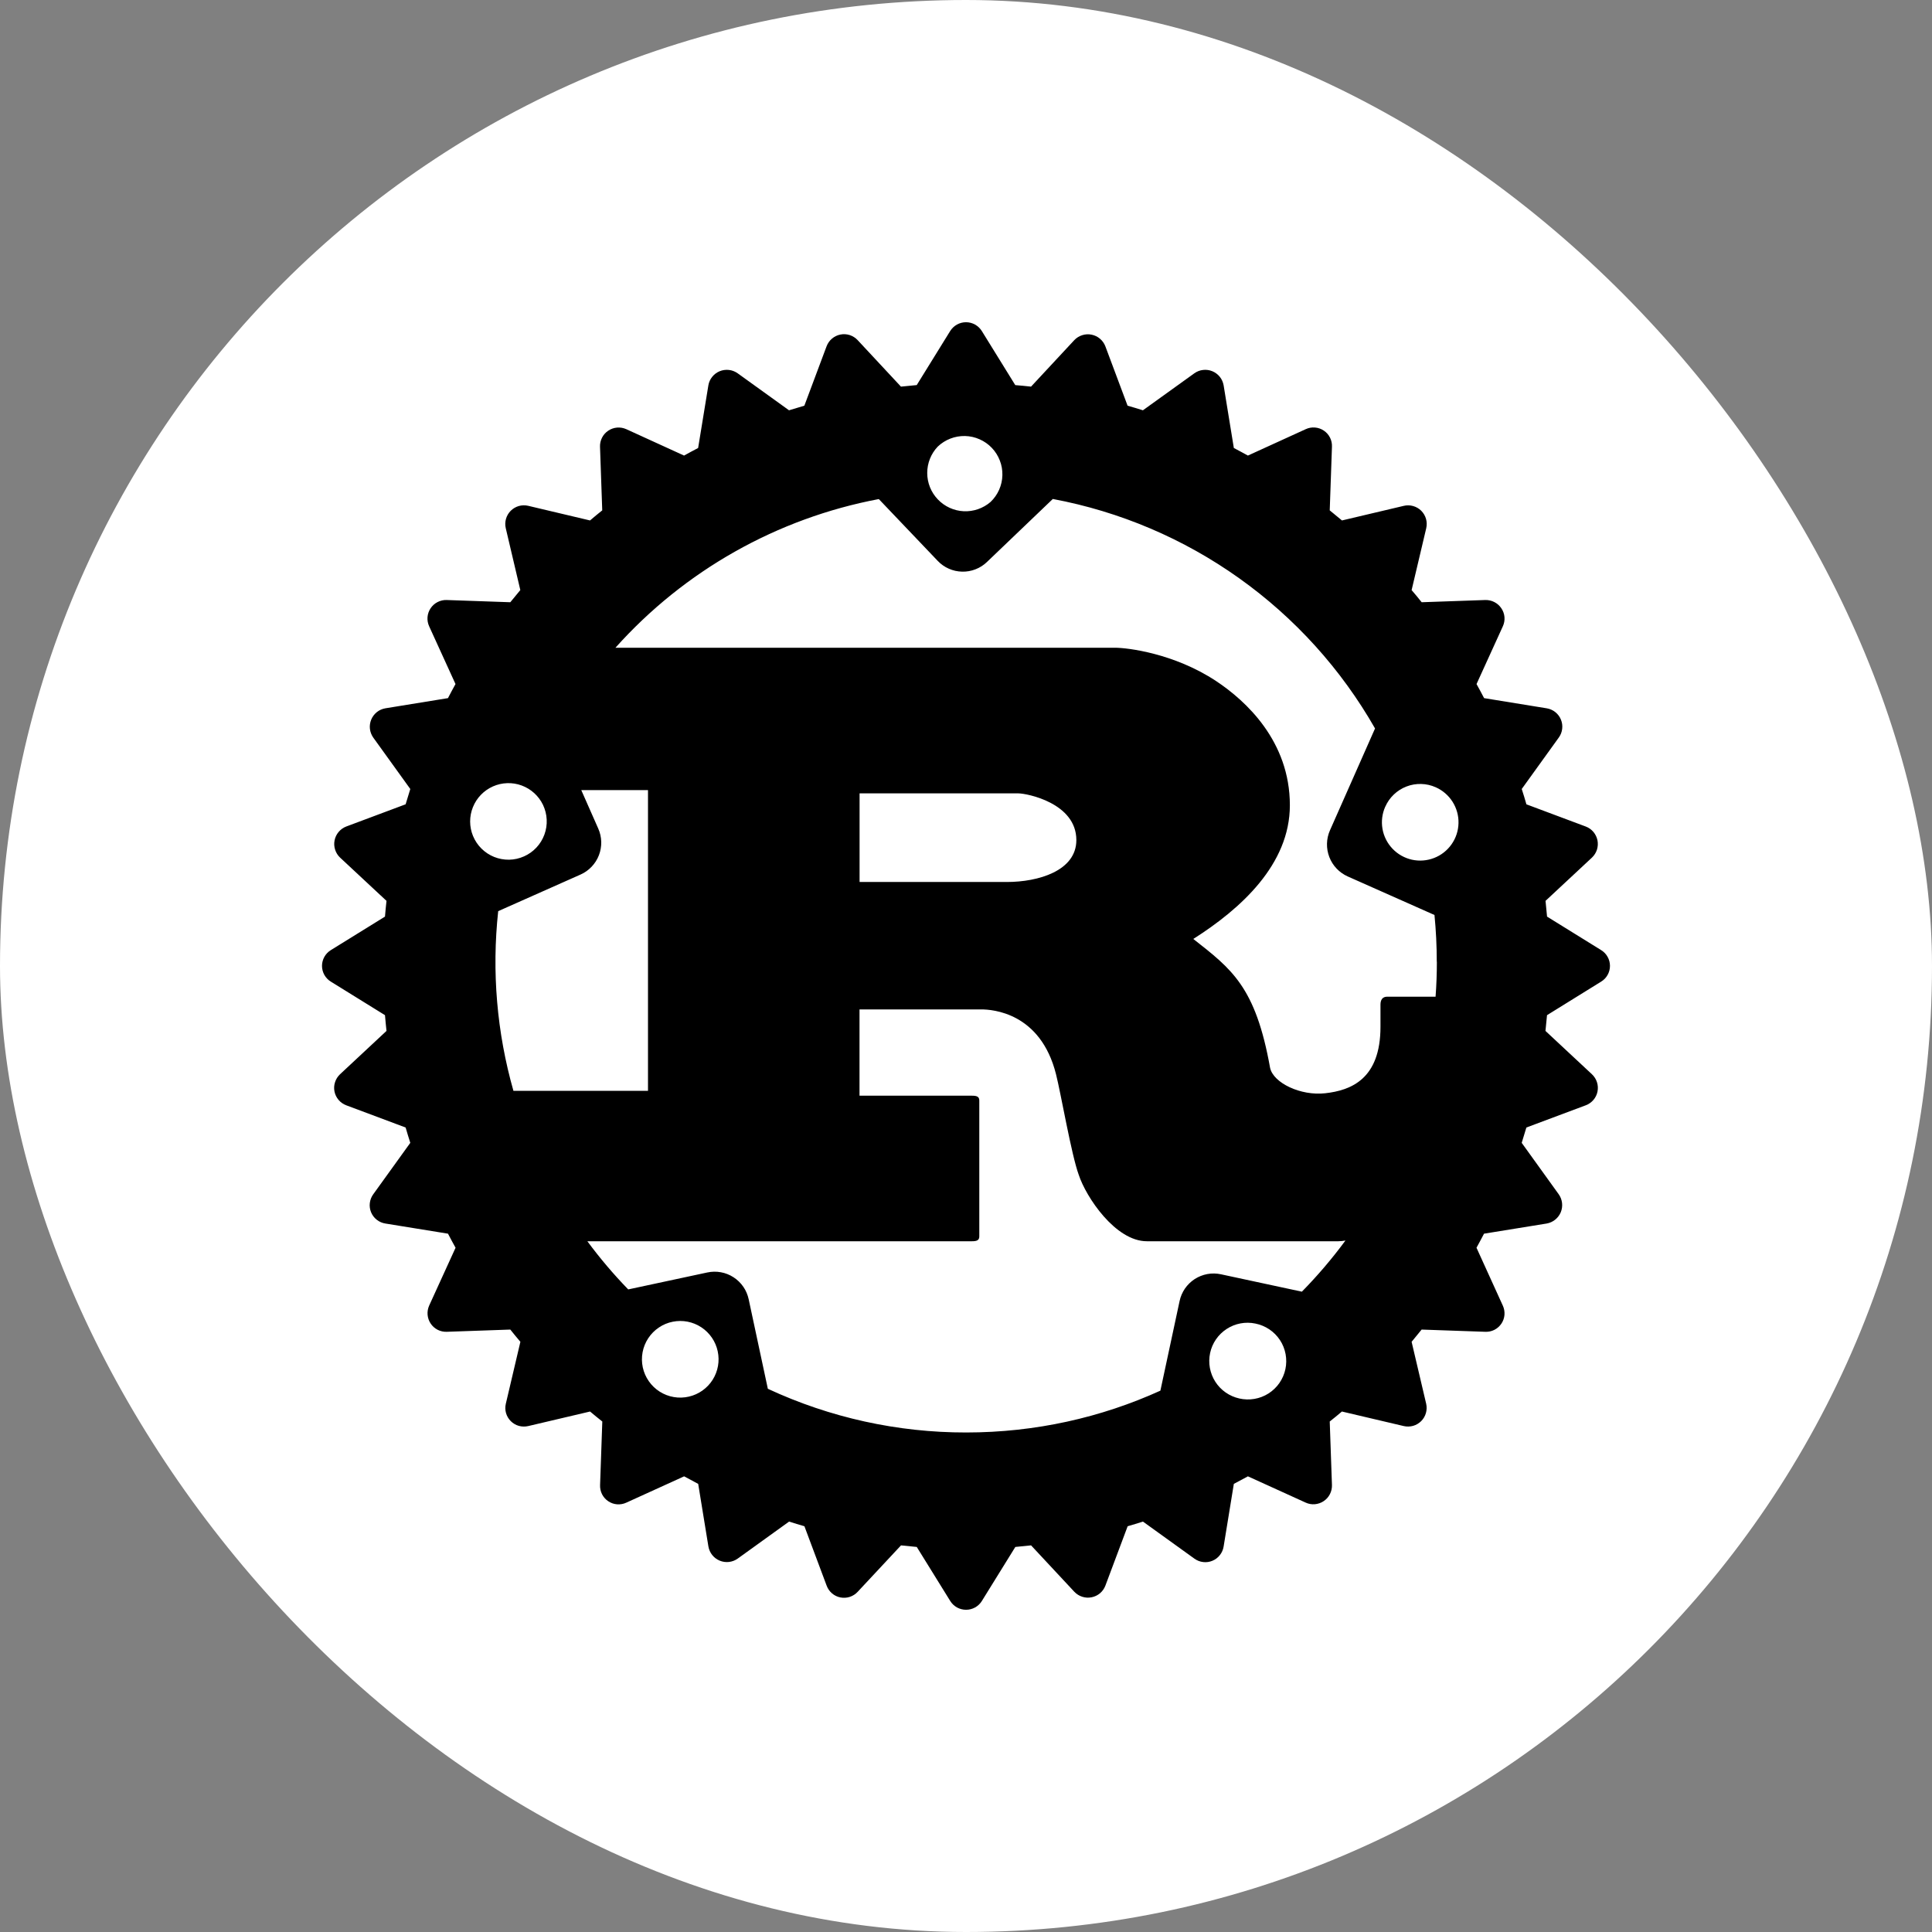 <svg width="60" height="60" viewBox="0 0 60 60" fill="none" xmlns="http://www.w3.org/2000/svg">
<rect x="0" y="0" width="60" height="60" fill="#808080" stroke="none"/>
<rect width="60" height="60" rx="30" fill="white"/>
<path d="M49.724 29.506L48.045 28.466C48.031 28.303 48.016 28.14 47.998 27.977L49.441 26.632C49.512 26.564 49.565 26.48 49.595 26.387C49.624 26.293 49.63 26.194 49.611 26.097C49.591 26.001 49.548 25.911 49.485 25.836C49.421 25.761 49.34 25.704 49.248 25.669L47.404 24.979C47.359 24.819 47.31 24.66 47.259 24.503L48.41 22.905C48.468 22.825 48.504 22.732 48.515 22.634C48.527 22.536 48.513 22.437 48.475 22.346C48.438 22.255 48.377 22.175 48.3 22.114C48.223 22.053 48.131 22.013 48.034 21.997L46.09 21.681C46.014 21.535 45.936 21.389 45.855 21.244L46.672 19.451C46.713 19.362 46.731 19.263 46.723 19.165C46.715 19.067 46.681 18.972 46.626 18.891C46.571 18.809 46.497 18.743 46.409 18.698C46.321 18.653 46.224 18.631 46.125 18.634L44.151 18.703C44.05 18.575 43.946 18.449 43.839 18.326L44.293 16.404C44.315 16.308 44.313 16.208 44.286 16.113C44.259 16.019 44.208 15.933 44.139 15.863C44.069 15.793 43.983 15.743 43.888 15.716C43.794 15.689 43.694 15.686 43.598 15.709L41.676 16.163C41.55 16.057 41.424 15.953 41.296 15.85L41.365 13.876C41.37 13.777 41.349 13.679 41.305 13.591C41.26 13.502 41.194 13.427 41.111 13.372C41.029 13.317 40.934 13.284 40.836 13.277C40.737 13.269 40.638 13.287 40.549 13.329L38.755 14.148C38.61 14.069 38.465 13.989 38.318 13.913L38.001 11.968C37.984 11.871 37.944 11.78 37.883 11.703C37.821 11.627 37.742 11.567 37.651 11.529C37.56 11.492 37.462 11.477 37.364 11.489C37.267 11.499 37.173 11.535 37.093 11.592L35.494 12.742C35.336 12.692 35.177 12.644 35.018 12.599L34.328 10.755C34.293 10.663 34.235 10.582 34.16 10.519C34.085 10.455 33.995 10.412 33.899 10.393C33.803 10.373 33.703 10.379 33.61 10.409C33.516 10.438 33.432 10.491 33.364 10.562L32.02 12.007C31.857 11.989 31.694 11.973 31.53 11.96L30.491 10.28C30.439 10.197 30.367 10.128 30.281 10.08C30.195 10.032 30.098 10.007 30 10.007C29.901 10.007 29.805 10.032 29.719 10.08C29.633 10.128 29.561 10.197 29.509 10.28L28.47 11.959C28.306 11.973 28.143 11.989 27.98 12.007L26.634 10.562C26.567 10.49 26.482 10.437 26.389 10.406C26.295 10.376 26.195 10.37 26.098 10.39C26.002 10.409 25.912 10.453 25.837 10.517C25.762 10.58 25.705 10.662 25.67 10.755L24.98 12.599C24.82 12.645 24.663 12.693 24.504 12.742L22.907 11.592C22.826 11.535 22.733 11.499 22.636 11.489C22.538 11.478 22.439 11.492 22.349 11.529C22.258 11.567 22.178 11.627 22.117 11.704C22.056 11.78 22.015 11.871 21.999 11.968L21.681 13.913C21.535 13.989 21.389 14.067 21.244 14.148L19.451 13.329C19.361 13.289 19.263 13.271 19.164 13.279C19.066 13.287 18.972 13.32 18.89 13.375C18.808 13.43 18.741 13.504 18.697 13.592C18.652 13.68 18.63 13.778 18.634 13.876L18.703 15.85C18.575 15.952 18.448 16.056 18.324 16.163L16.402 15.708C16.306 15.686 16.206 15.688 16.112 15.715C16.017 15.742 15.931 15.793 15.861 15.863C15.792 15.932 15.741 16.018 15.714 16.113C15.687 16.208 15.684 16.308 15.707 16.404L16.159 18.325C16.054 18.45 15.95 18.577 15.848 18.703L13.874 18.634C13.776 18.63 13.678 18.652 13.59 18.697C13.502 18.741 13.428 18.808 13.373 18.89C13.318 18.972 13.285 19.066 13.277 19.165C13.269 19.263 13.287 19.361 13.328 19.451L14.146 21.244C14.066 21.389 13.987 21.534 13.912 21.681L11.968 21.997C11.871 22.014 11.78 22.054 11.703 22.115C11.627 22.177 11.567 22.256 11.529 22.347C11.492 22.438 11.477 22.536 11.488 22.634C11.499 22.731 11.535 22.825 11.591 22.905L12.742 24.503C12.692 24.661 12.644 24.819 12.597 24.978L10.753 25.668C10.661 25.703 10.58 25.761 10.517 25.836C10.453 25.911 10.41 26.001 10.391 26.097C10.371 26.193 10.377 26.293 10.407 26.386C10.436 26.48 10.489 26.564 10.56 26.632L12.003 27.977C11.985 28.14 11.969 28.303 11.956 28.466L10.277 29.505C10.193 29.556 10.123 29.628 10.074 29.715C10.026 29.8 10 29.898 10 29.996C10 30.095 10.026 30.192 10.074 30.278C10.123 30.364 10.193 30.436 10.277 30.487L11.956 31.527C11.969 31.69 11.986 31.854 12.003 32.016L10.56 33.362C10.488 33.43 10.435 33.514 10.405 33.608C10.374 33.702 10.368 33.801 10.388 33.898C10.407 33.995 10.451 34.084 10.515 34.159C10.579 34.234 10.661 34.292 10.753 34.326L12.597 35.016C12.643 35.176 12.692 35.335 12.742 35.492L11.591 37.09C11.533 37.169 11.497 37.263 11.485 37.361C11.473 37.459 11.487 37.559 11.525 37.65C11.563 37.741 11.624 37.821 11.702 37.882C11.78 37.943 11.872 37.983 11.97 37.998L13.913 38.313C13.989 38.46 14.067 38.605 14.148 38.75L13.329 40.544C13.289 40.633 13.271 40.732 13.279 40.83C13.287 40.928 13.32 41.023 13.375 41.105C13.43 41.187 13.504 41.253 13.592 41.298C13.68 41.343 13.778 41.364 13.876 41.36L15.848 41.291C15.951 41.419 16.054 41.546 16.161 41.671L15.709 43.594C15.686 43.69 15.688 43.79 15.715 43.885C15.742 43.979 15.793 44.065 15.863 44.135C15.932 44.204 16.019 44.255 16.113 44.282C16.208 44.308 16.308 44.31 16.404 44.288L18.325 43.836C18.45 43.942 18.577 44.045 18.705 44.146L18.636 46.12C18.632 46.219 18.653 46.317 18.697 46.405C18.742 46.493 18.808 46.568 18.891 46.623C18.973 46.678 19.068 46.711 19.166 46.718C19.265 46.725 19.363 46.707 19.453 46.665L21.246 45.849C21.391 45.929 21.536 46.007 21.683 46.083L22 48.027C22.017 48.124 22.057 48.215 22.118 48.292C22.179 48.369 22.259 48.429 22.35 48.467C22.441 48.505 22.539 48.519 22.637 48.508C22.735 48.497 22.828 48.462 22.908 48.405L24.506 47.254C24.664 47.305 24.823 47.353 24.982 47.399L25.672 49.243C25.706 49.336 25.763 49.418 25.838 49.483C25.913 49.547 26.003 49.591 26.1 49.61C26.196 49.629 26.297 49.623 26.39 49.593C26.484 49.562 26.569 49.508 26.635 49.436L27.982 47.993C28.144 48.011 28.308 48.027 28.471 48.042L29.511 49.721C29.562 49.804 29.635 49.873 29.721 49.921C29.807 49.968 29.903 49.993 30.002 49.993C30.1 49.993 30.196 49.968 30.282 49.921C30.368 49.873 30.441 49.804 30.492 49.721L31.532 48.042C31.695 48.027 31.859 48.011 32.021 47.993L33.366 49.436C33.434 49.507 33.518 49.56 33.611 49.589C33.705 49.619 33.804 49.625 33.901 49.605C33.997 49.586 34.087 49.543 34.162 49.48C34.237 49.416 34.294 49.335 34.329 49.243L35.02 47.399C35.179 47.353 35.338 47.305 35.495 47.254L37.093 48.405C37.173 48.463 37.267 48.5 37.365 48.511C37.463 48.523 37.562 48.509 37.653 48.471C37.745 48.433 37.825 48.372 37.885 48.294C37.946 48.217 37.986 48.124 38.001 48.027L38.318 46.083C38.465 46.007 38.61 45.928 38.755 45.849L40.549 46.665C40.638 46.706 40.737 46.723 40.834 46.715C40.932 46.706 41.027 46.674 41.108 46.619C41.19 46.565 41.257 46.49 41.301 46.403C41.346 46.316 41.368 46.218 41.365 46.12L41.296 44.146C41.425 44.045 41.55 43.942 41.674 43.836L43.596 44.288C43.692 44.31 43.791 44.307 43.886 44.281C43.98 44.254 44.066 44.203 44.136 44.134C44.205 44.065 44.256 43.979 44.283 43.884C44.31 43.79 44.313 43.69 44.291 43.594L43.839 41.671C43.944 41.546 44.048 41.419 44.15 41.291L46.124 41.36C46.222 41.365 46.321 41.344 46.409 41.3C46.497 41.255 46.573 41.188 46.628 41.106C46.683 41.024 46.716 40.929 46.723 40.831C46.73 40.732 46.712 40.633 46.67 40.544L45.854 38.75C45.933 38.605 46.012 38.46 46.088 38.313L48.032 37.998C48.129 37.981 48.22 37.94 48.296 37.879C48.373 37.818 48.433 37.738 48.471 37.648C48.508 37.557 48.522 37.458 48.511 37.361C48.5 37.263 48.465 37.17 48.408 37.09L47.258 35.492L47.403 35.016L49.247 34.326C49.339 34.292 49.421 34.234 49.485 34.16C49.549 34.085 49.593 33.995 49.612 33.898C49.631 33.801 49.626 33.702 49.595 33.608C49.565 33.514 49.511 33.43 49.439 33.362L47.996 32.016C48.013 31.854 48.03 31.69 48.044 31.527L49.722 30.487C49.807 30.436 49.877 30.364 49.925 30.278C49.974 30.192 49.999 30.095 49.999 29.996C49.999 29.898 49.974 29.8 49.925 29.715C49.877 29.628 49.807 29.556 49.722 29.505L49.724 29.506ZM38.489 43.431C38.182 43.363 37.914 43.177 37.744 42.913C37.574 42.648 37.515 42.327 37.581 42.02C37.646 41.712 37.831 41.444 38.095 41.272C38.358 41.1 38.679 41.04 38.986 41.104C39.141 41.135 39.288 41.196 39.42 41.284C39.551 41.372 39.663 41.485 39.75 41.617C39.837 41.749 39.896 41.897 39.925 42.052C39.954 42.207 39.952 42.367 39.919 42.521C39.886 42.676 39.822 42.822 39.732 42.952C39.642 43.081 39.527 43.191 39.394 43.276C39.26 43.361 39.111 43.418 38.956 43.444C38.8 43.471 38.641 43.466 38.487 43.431H38.489ZM37.918 39.574C37.779 39.544 37.636 39.541 37.495 39.567C37.355 39.593 37.222 39.646 37.102 39.723C36.983 39.801 36.88 39.901 36.799 40.018C36.719 40.136 36.662 40.268 36.633 40.407L36.037 43.188C34.198 44.023 32.156 44.487 30.005 44.487C27.878 44.49 25.775 44.027 23.846 43.13L23.251 40.35C23.221 40.211 23.165 40.078 23.084 39.961C23.003 39.844 22.9 39.744 22.781 39.667C22.661 39.589 22.528 39.536 22.388 39.511C22.248 39.485 22.104 39.488 21.965 39.518L19.51 40.044C19.054 39.575 18.63 39.075 18.241 38.548H30.187C30.322 38.548 30.413 38.524 30.413 38.401V34.174C30.413 34.051 30.324 34.028 30.187 34.028H26.693V31.348H30.472C30.817 31.348 32.316 31.446 32.796 33.363C32.946 33.952 33.275 35.87 33.501 36.484C33.725 37.172 34.64 38.548 35.615 38.548H41.568C41.64 38.547 41.713 38.539 41.784 38.526C41.371 39.087 40.919 39.617 40.431 40.114L37.918 39.574ZM21.395 43.373C21.241 43.409 21.081 43.414 20.926 43.387C20.77 43.361 20.621 43.303 20.488 43.219C20.355 43.134 20.239 43.024 20.149 42.894C20.059 42.765 19.995 42.618 19.962 42.464C19.929 42.309 19.927 42.15 19.956 41.995C19.985 41.84 20.045 41.692 20.132 41.56C20.219 41.428 20.331 41.315 20.462 41.227C20.593 41.138 20.74 41.077 20.895 41.047C21.201 40.986 21.519 41.048 21.78 41.22C22.041 41.392 22.224 41.659 22.289 41.964C22.355 42.27 22.298 42.588 22.131 42.852C21.963 43.116 21.699 43.303 21.395 43.373ZM16.863 24.995C16.931 25.139 16.971 25.295 16.978 25.454C16.986 25.613 16.961 25.771 16.906 25.921C16.851 26.07 16.767 26.207 16.658 26.323C16.549 26.439 16.418 26.532 16.273 26.596C16.127 26.661 15.97 26.696 15.811 26.699C15.652 26.701 15.494 26.672 15.347 26.613C15.199 26.554 15.065 26.465 14.952 26.353C14.839 26.241 14.75 26.108 14.689 25.96C14.572 25.674 14.571 25.354 14.687 25.067C14.802 24.78 15.025 24.549 15.308 24.423C15.59 24.298 15.911 24.287 16.201 24.394C16.491 24.501 16.729 24.717 16.863 24.995V24.995ZM15.471 28.297L18.029 27.16C18.159 27.102 18.276 27.02 18.374 26.916C18.472 26.813 18.549 26.692 18.6 26.559C18.651 26.426 18.675 26.284 18.672 26.142C18.668 26 18.636 25.859 18.578 25.729L18.052 24.538H20.124V33.876H15.945C15.429 32.063 15.269 30.169 15.472 28.296L15.471 28.297ZM26.695 27.391V24.639H31.628C31.883 24.639 33.427 24.935 33.427 26.089C33.427 27.047 32.242 27.391 31.269 27.391H26.695ZM44.623 29.868C44.623 30.233 44.61 30.596 44.583 30.953H43.083C42.933 30.953 42.872 31.051 42.872 31.2V31.888C42.872 33.51 41.958 33.862 41.156 33.952C40.394 34.038 39.548 33.633 39.444 33.165C38.993 30.634 38.244 30.093 37.059 29.16C38.529 28.227 40.058 26.85 40.058 25.007C40.058 23.018 38.693 21.764 37.763 21.148C36.459 20.288 35.014 20.116 34.625 20.116H19.113C21.257 17.719 24.132 16.096 27.292 15.499L29.121 17.418C29.219 17.521 29.336 17.604 29.466 17.661C29.596 17.719 29.736 17.75 29.879 17.753C30.021 17.757 30.162 17.732 30.295 17.68C30.427 17.629 30.549 17.552 30.651 17.453L32.696 15.496C34.781 15.887 36.756 16.727 38.484 17.958C40.212 19.189 41.652 20.78 42.703 22.623L41.303 25.787C41.187 26.049 41.18 26.348 41.283 26.616C41.386 26.884 41.591 27.1 41.853 27.218L44.549 28.416C44.596 28.895 44.62 29.377 44.62 29.868H44.623ZM29.122 13.87C29.351 13.652 29.656 13.534 29.971 13.541C30.127 13.545 30.28 13.579 30.423 13.643C30.566 13.706 30.695 13.796 30.802 13.909C30.91 14.022 30.994 14.155 31.05 14.301C31.107 14.446 31.134 14.601 31.13 14.757C31.127 14.913 31.092 15.067 31.029 15.21C30.966 15.352 30.875 15.481 30.762 15.589C30.531 15.788 30.233 15.891 29.928 15.877C29.623 15.862 29.335 15.73 29.125 15.509C28.914 15.289 28.796 14.995 28.796 14.69C28.795 14.385 28.912 14.091 29.122 13.87V13.87ZM43.021 25.053C43.084 24.91 43.174 24.781 43.287 24.674C43.4 24.566 43.533 24.482 43.678 24.426C43.824 24.369 43.979 24.343 44.135 24.347C44.291 24.351 44.444 24.385 44.587 24.449C44.802 24.544 44.984 24.701 45.11 24.899C45.236 25.098 45.301 25.329 45.295 25.565C45.29 25.8 45.215 26.028 45.079 26.221C44.944 26.413 44.755 26.562 44.535 26.646C44.316 26.731 44.076 26.749 43.846 26.698C43.617 26.646 43.407 26.528 43.245 26.357C43.083 26.187 42.974 25.972 42.934 25.74C42.894 25.508 42.924 25.27 43.019 25.055L43.021 25.053Z" fill="black"/>
</svg>
